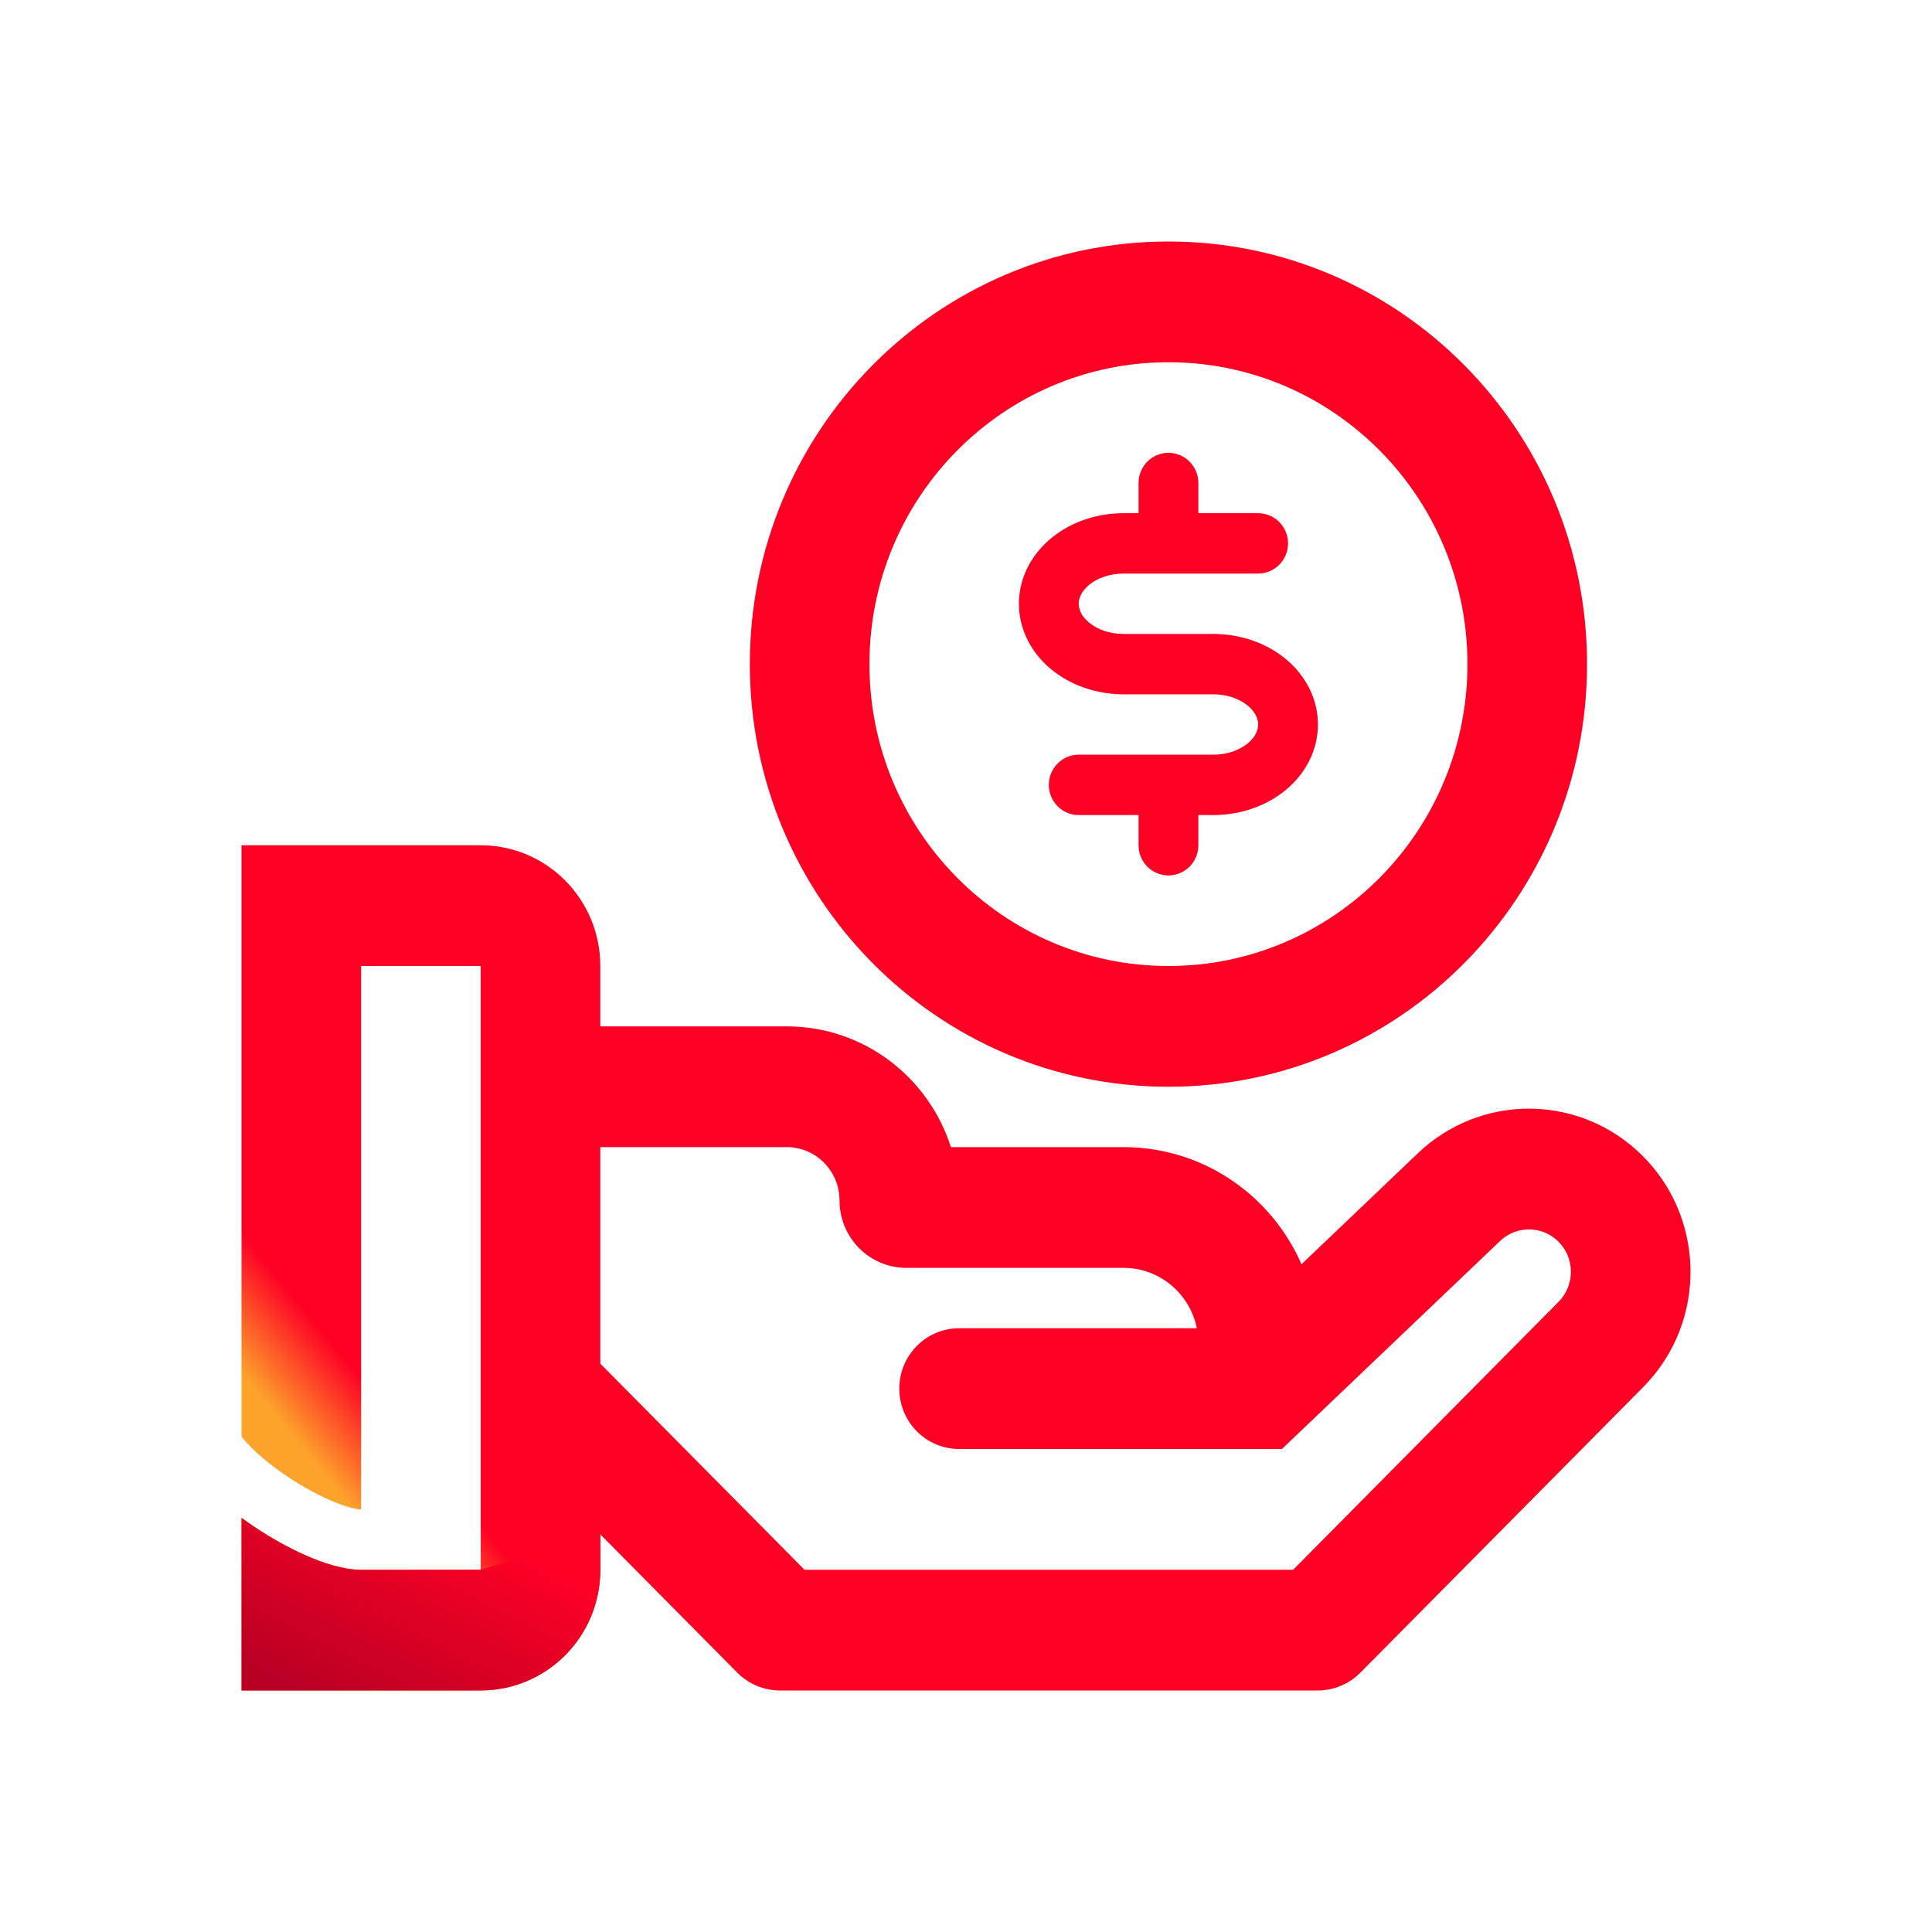 <svg width="64" height="64" viewBox="0 0 64 64" fill="none" xmlns="http://www.w3.org/2000/svg">
<path fill-rule="evenodd" clip-rule="evenodd" d="M19.886 32V34H26.062C28.606 34 30.761 35.679 31.5 38H37.22C39.852 38 42.116 39.595 43.114 41.88L46.971 38.201C48.998 36.268 52.156 36.23 54.228 38.113C56.508 40.184 56.601 43.762 54.432 45.951L45.066 55.407C44.69 55.787 44.179 56 43.645 56H25.843C25.309 56 24.797 55.787 24.422 55.407L19.886 50.828V52C19.886 54.209 18.112 56 15.924 56H8V50.279C8.065 50.327 8.13 50.374 8.196 50.42C8.812 50.854 9.483 51.237 10.112 51.516C10.712 51.781 11.381 52 11.962 52H15.924V32H11.962V50C11.8 50 11.437 49.919 10.907 49.684C10.407 49.463 9.849 49.146 9.33 48.78C8.807 48.412 8.357 48.017 8.05 47.652C8.032 47.632 8.016 47.611 8 47.592V28H15.924C18.112 28 19.886 29.791 19.886 32ZM19.886 45.172V38H26.062C27.028 38 27.81 38.79 27.81 39.765C27.81 40.999 28.802 42 30.024 42H37.22C38.418 42 39.417 42.859 39.647 44H31.772C30.678 44 29.791 44.895 29.791 46C29.791 47.105 30.678 48 31.772 48H42.465L49.692 41.109C50.219 40.607 51.039 40.597 51.578 41.086C52.17 41.624 52.194 42.554 51.63 43.123L42.838 52H26.65L19.886 45.172Z" fill="url(#paint0_linear)"/>
<path d="M19.886 50.828V52C19.886 54.209 18.112 56 15.924 56H8V50.279C8.065 50.327 8.13 50.374 8.196 50.42C8.812 50.854 9.483 51.237 10.112 51.516C10.712 51.781 11.381 52 11.962 52H15.924L19.886 50.828Z" fill="url(#paint1_linear)"/>
<path fill-rule="evenodd" clip-rule="evenodd" d="M38.706 12C33.235 12 28.801 16.477 28.801 22C28.801 27.523 33.235 32 38.706 32C44.176 32 48.611 27.523 48.611 22C48.611 16.477 44.176 12 38.706 12ZM24.839 22C24.839 14.268 31.047 8 38.706 8C46.364 8 52.573 14.268 52.573 22C52.573 29.732 46.364 36 38.706 36C31.047 36 24.839 29.732 24.839 22Z" fill="#FF0025"/>
<path fill-rule="evenodd" clip-rule="evenodd" d="M38.706 15C39.253 15 39.697 15.448 39.697 16V17H41.677C42.224 17 42.668 17.448 42.668 18C42.668 18.552 42.224 19 41.677 19H38.706H37.22C36.763 19 36.358 19.148 36.088 19.367C35.823 19.58 35.734 19.816 35.734 20C35.734 20.184 35.823 20.42 36.088 20.633C36.358 20.852 36.763 21 37.22 21H40.191C41.048 21 41.903 21.273 42.561 21.805C43.226 22.341 43.658 23.123 43.658 24C43.658 24.877 43.226 25.659 42.561 26.195C41.903 26.727 41.048 27 40.191 27H39.697V28C39.697 28.552 39.253 29 38.706 29C38.159 29 37.716 28.552 37.716 28V27H35.734C35.187 27 34.744 26.552 34.744 26C34.744 25.448 35.187 25 35.734 25H38.706H40.191C40.648 25 41.053 24.852 41.324 24.633C41.588 24.42 41.677 24.184 41.677 24C41.677 23.816 41.588 23.58 41.324 23.367C41.053 23.148 40.648 23 40.191 23H37.22C36.363 23 35.509 22.727 34.85 22.195C34.186 21.659 33.753 20.877 33.753 20C33.753 19.123 34.186 18.341 34.85 17.805C35.509 17.273 36.363 17 37.22 17H37.716V16C37.716 15.448 38.159 15 38.706 15Z" fill="#FF0025"/>
<defs>
<linearGradient id="paint0_linear" x1="19.391" y1="36" x2="7.912" y2="45.392" gradientUnits="userSpaceOnUse">
<stop offset="0.799" stop-color="#FF0025"/>
<stop offset="1" stop-color="#FDA22B"/>
</linearGradient>
<linearGradient id="paint1_linear" x1="12.953" y1="58" x2="16.473" y2="51.027" gradientUnits="userSpaceOnUse">
<stop offset="0.053" stop-color="#B90024"/>
<stop offset="1" stop-color="#FF0025"/>
</linearGradient>
</defs>
</svg>
